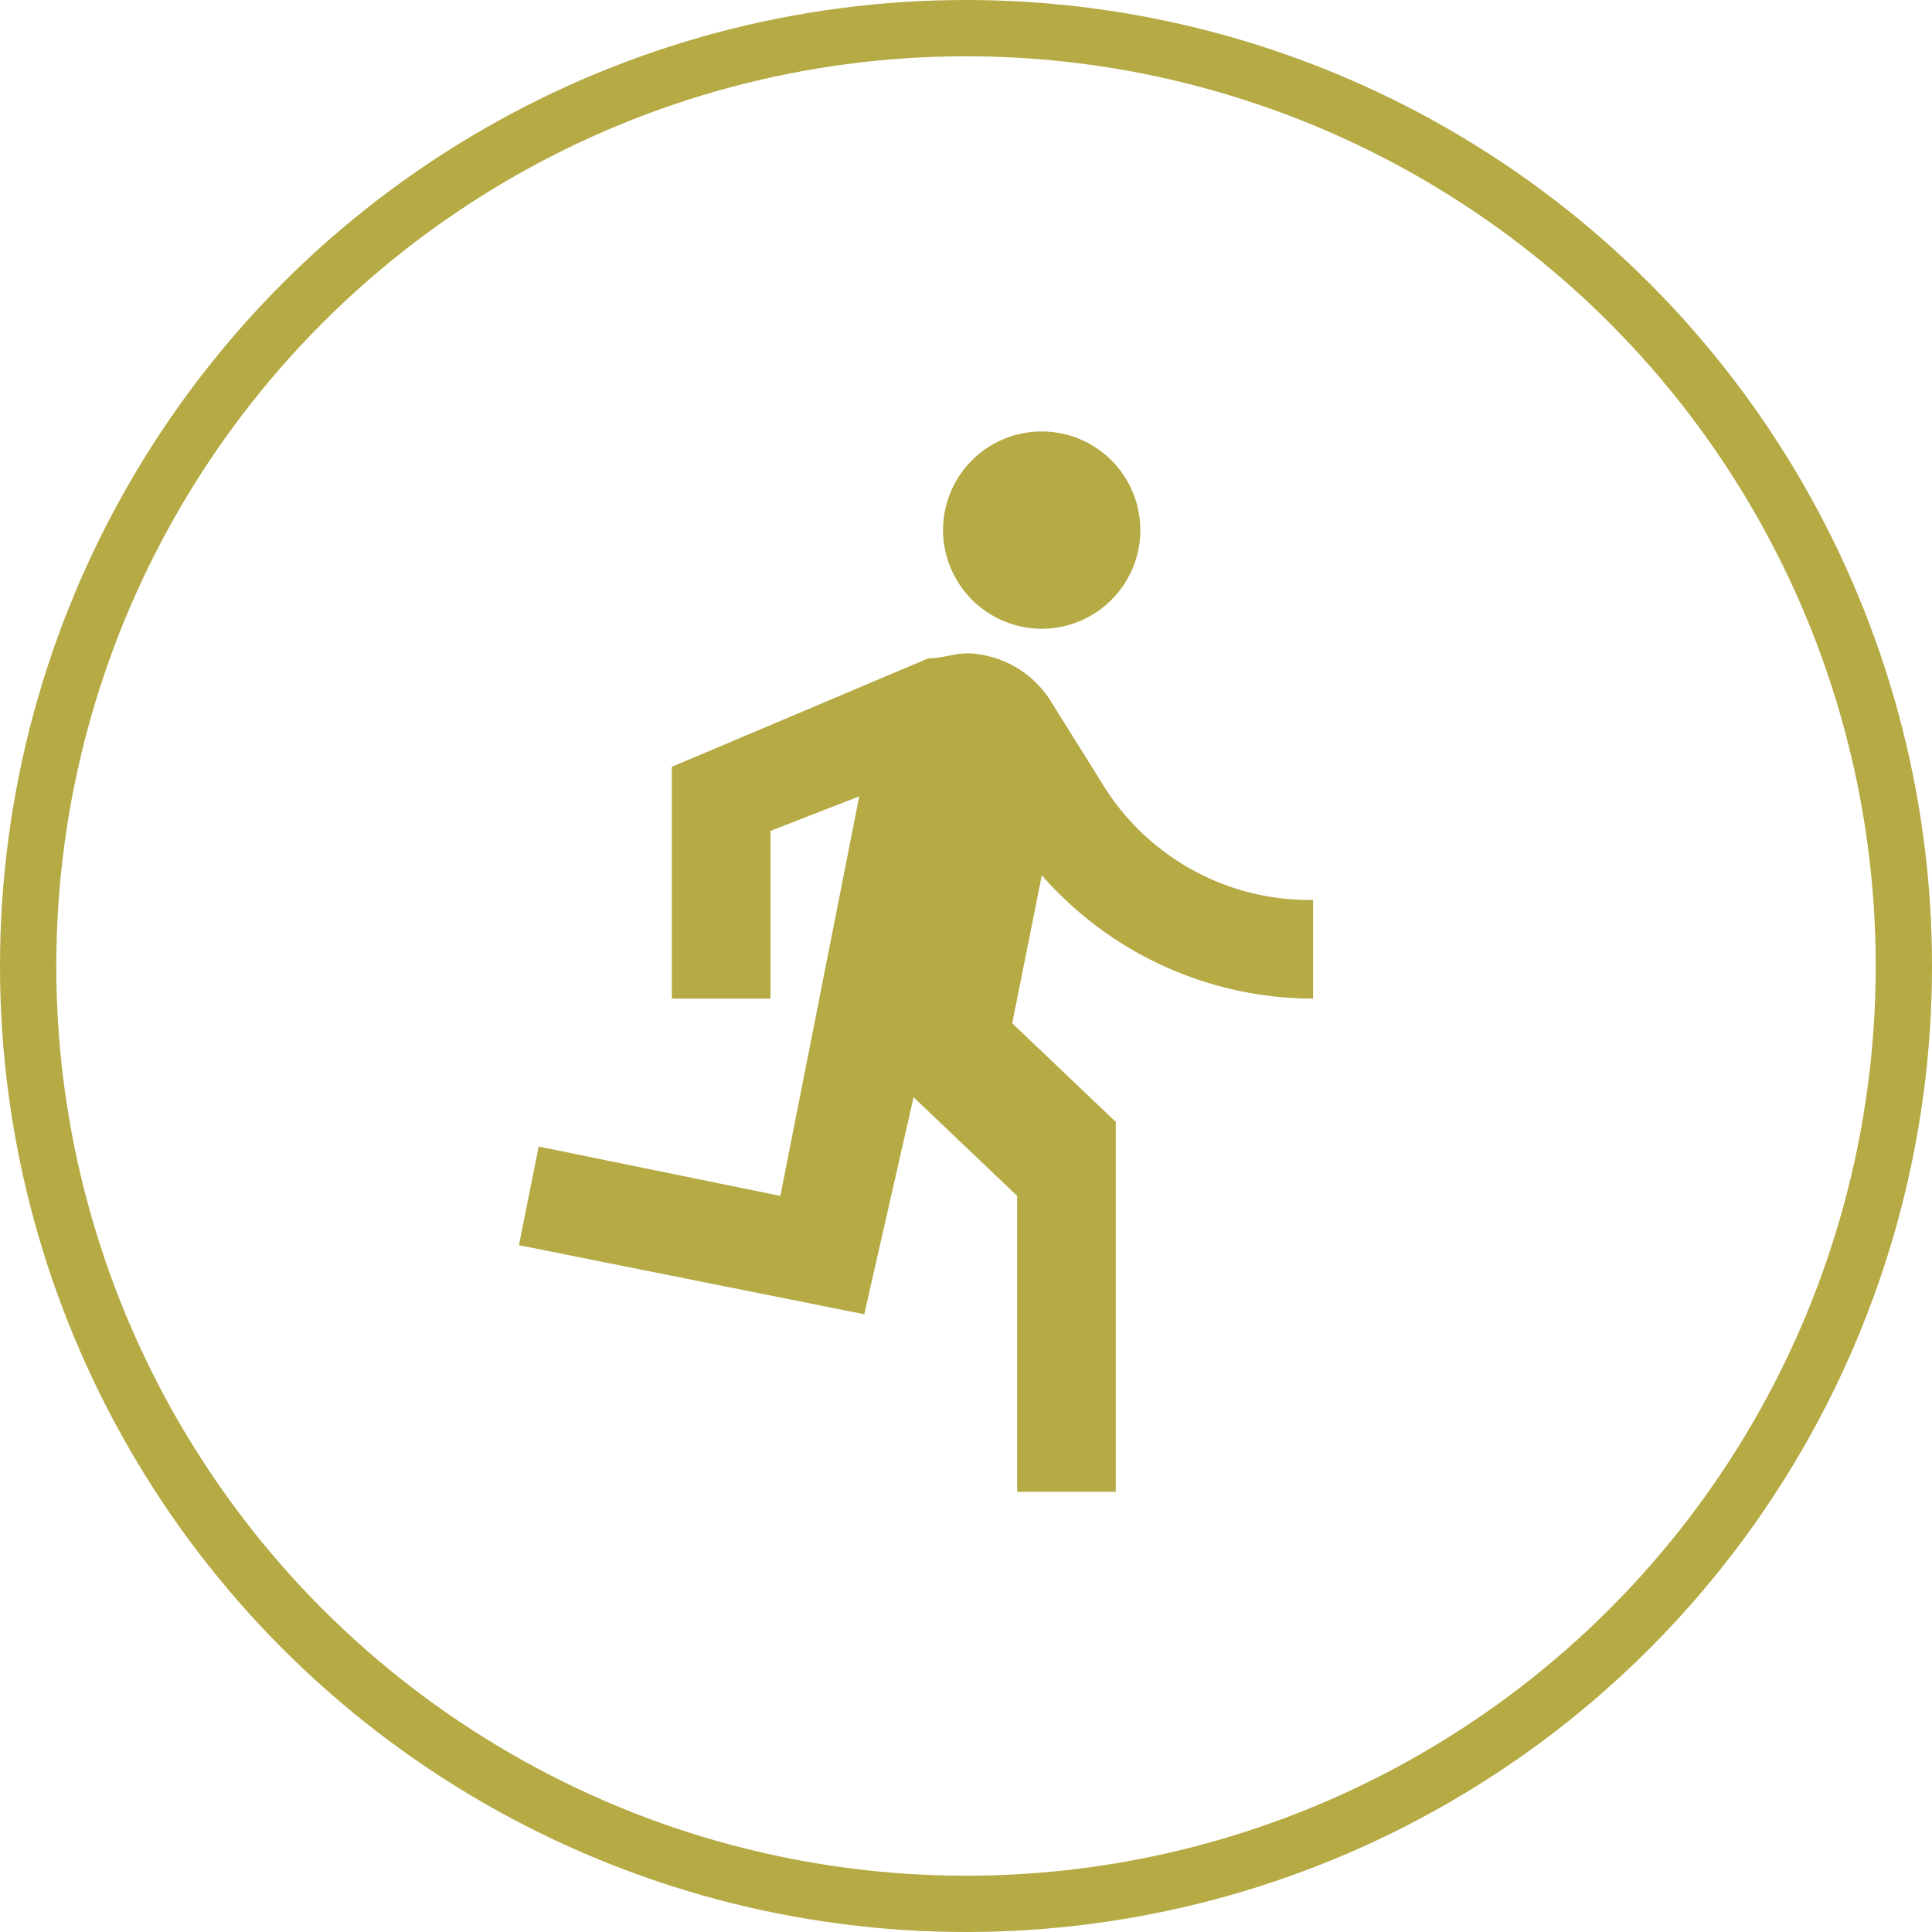 <svg xmlns="http://www.w3.org/2000/svg" width="103" height="103" viewBox="0 0 103 103">
  <g id="Group_21" data-name="Group 21" transform="translate(-232 -861)">
    <g id="Ellipse_6" data-name="Ellipse 6" transform="translate(232 861)" fill="none" stroke="#b5aa44" stroke-width="3">
      <circle cx="51.5" cy="51.5" r="51.5" stroke="none"/>
      <circle cx="51.5" cy="51.5" r="50" fill="none"/>
    </g>
    <path id="ic_directions_run_24px" d="M30.762,12A5.259,5.259,0,1,0,25.5,6.739,5.274,5.274,0,0,0,30.762,12ZM21.3,48.546l2.629-11.569,5.522,5.259V58.012h5.259V38.292l-5.522-5.259,1.578-7.888a19.254,19.254,0,0,0,14.462,6.574V26.459a12.934,12.934,0,0,1-11.306-6.311l-2.629-4.207a5.423,5.423,0,0,0-4.47-2.629c-.789,0-1.315.263-2.1.263L11.041,19.36V31.718H16.3v-8.94l4.733-1.841-4.207,21.3L3.942,39.606,2.89,44.865Z" transform="translate(256.776 882.52)" fill="#b5aa44"/>
  </g>
</svg>
